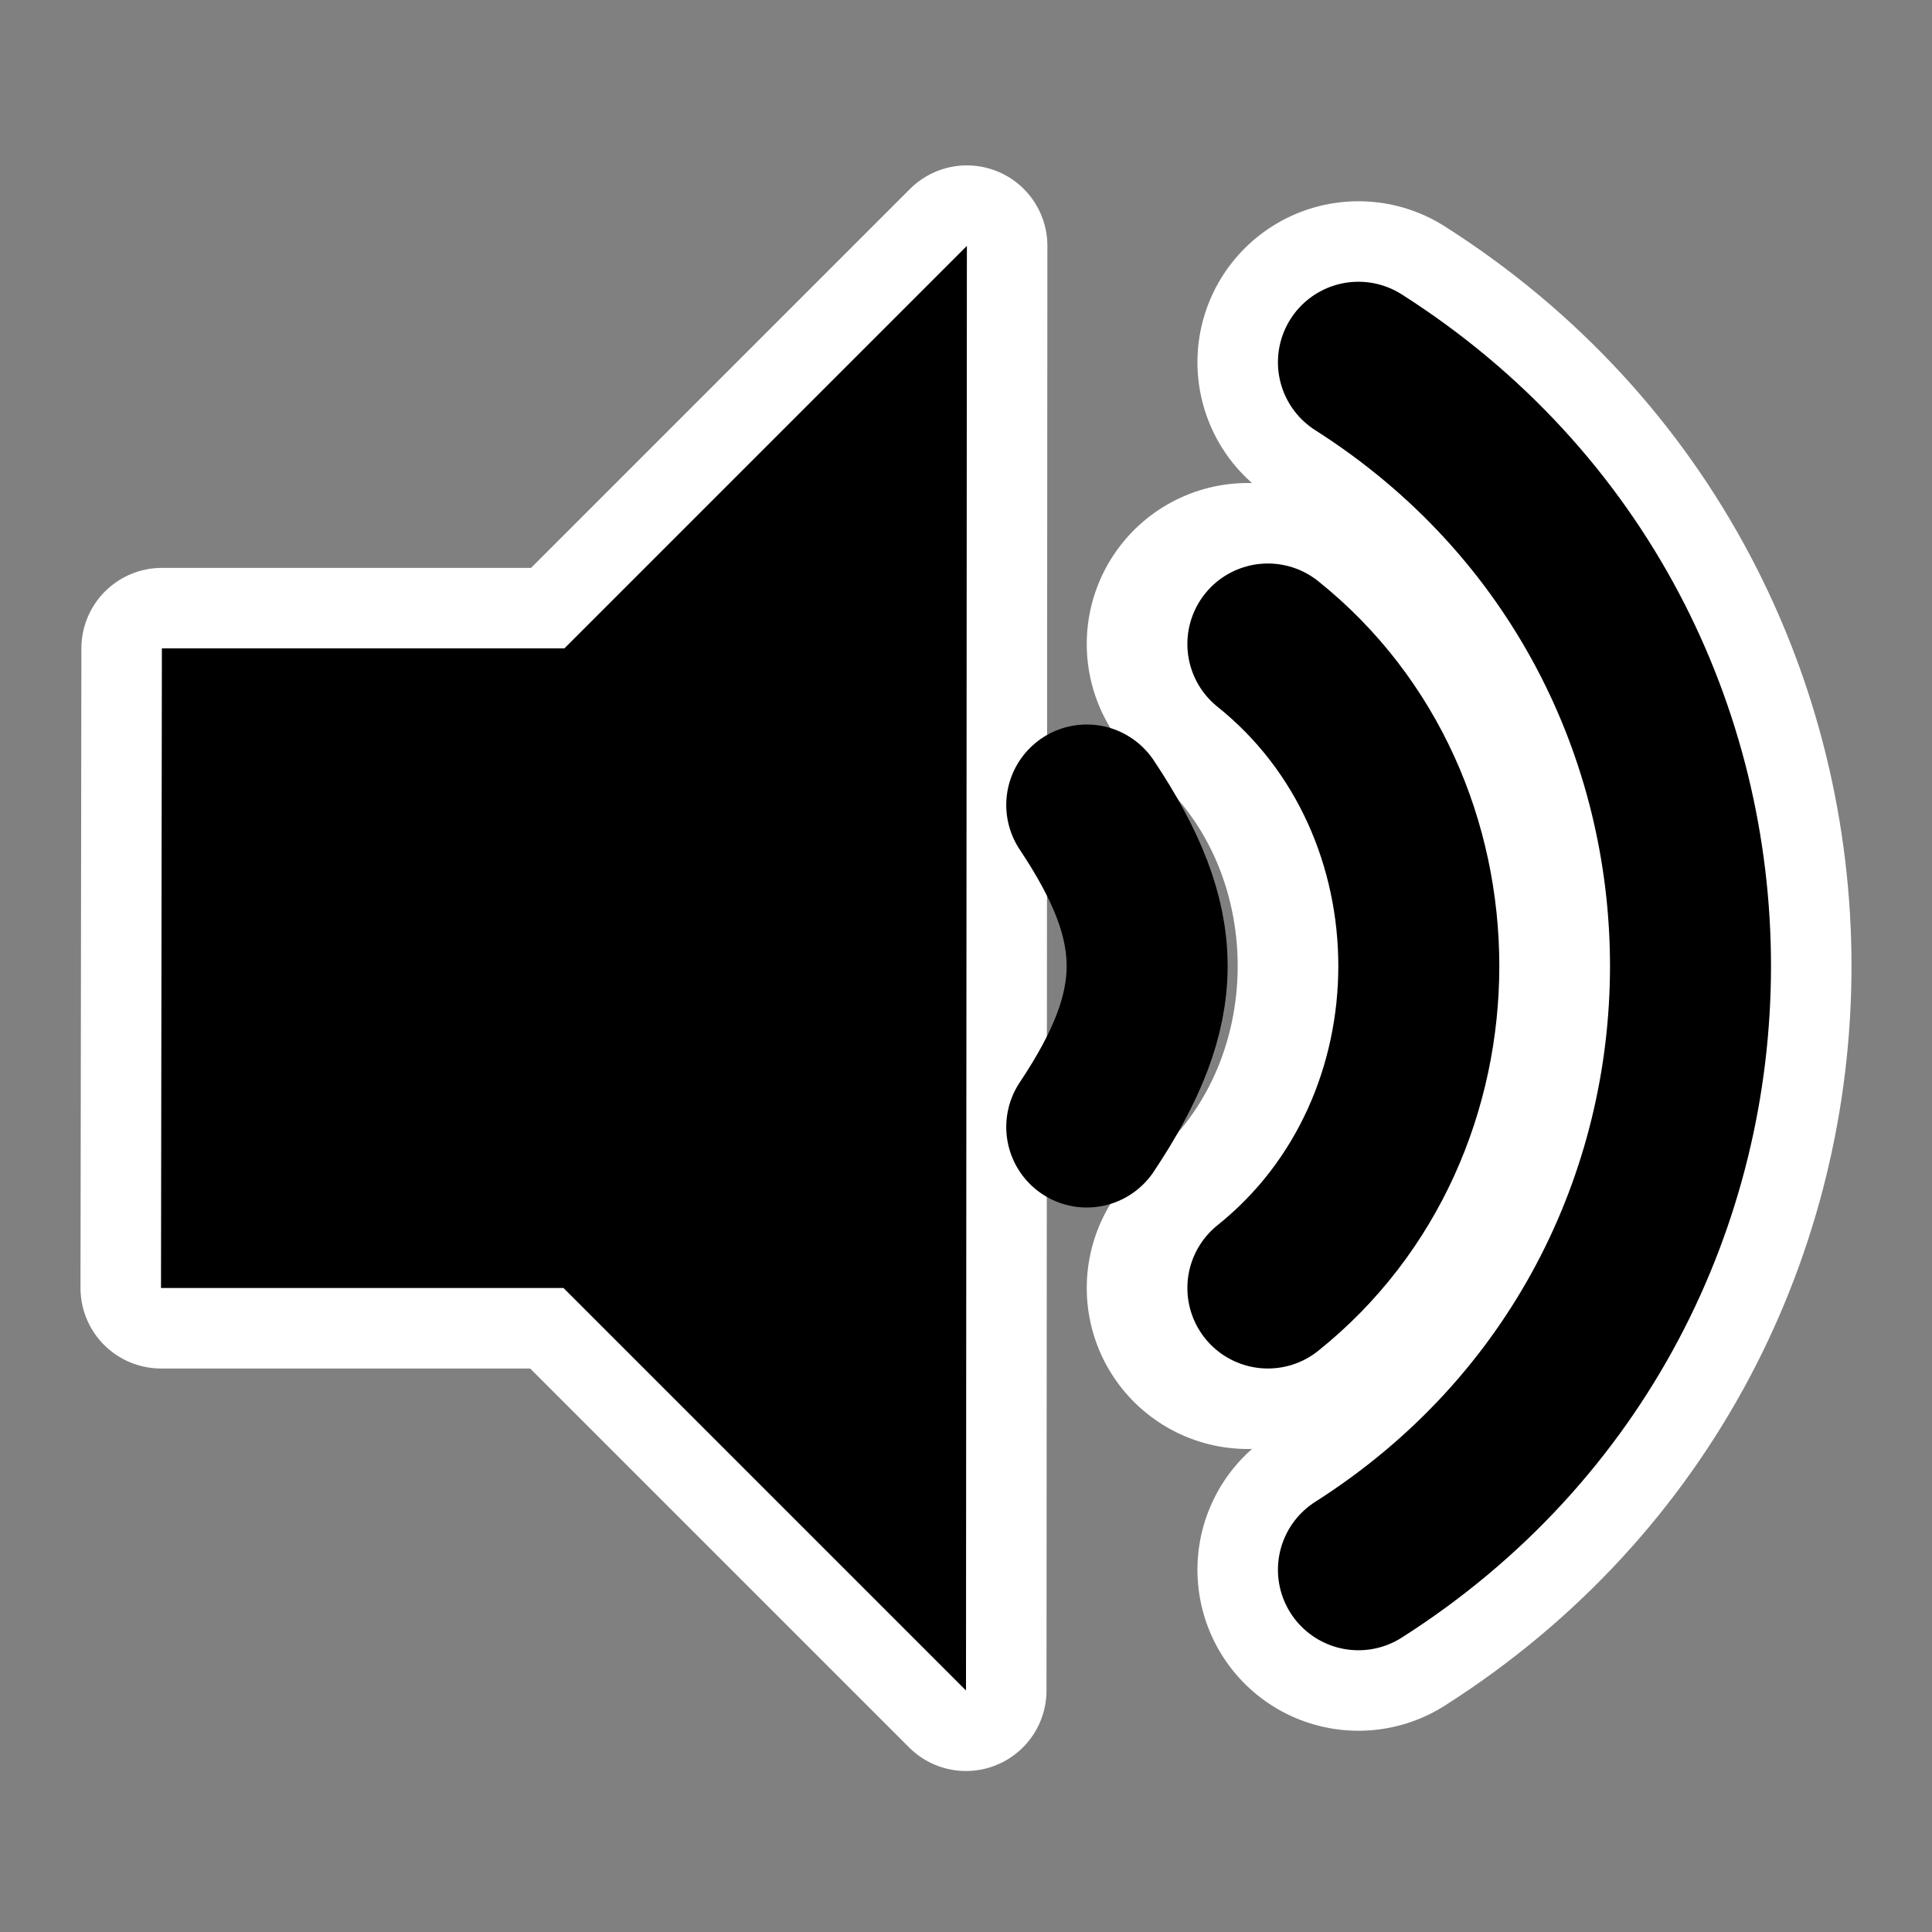 <?xml version="1.0" encoding="UTF-8" standalone="no"?>
<!-- Created with Inkscape (http://www.inkscape.org/) -->

<svg
   xmlns:dc="http://purl.org/dc/elements/1.1/"
   xmlns:cc="http://creativecommons.org/ns#"
   xmlns:rdf="http://www.w3.org/1999/02/22-rdf-syntax-ns#"
   xmlns:svg="http://www.w3.org/2000/svg"
   xmlns="http://www.w3.org/2000/svg"
   xmlns:sodipodi="http://sodipodi.sourceforge.net/DTD/sodipodi-0.dtd"
   xmlns:inkscape="http://www.inkscape.org/namespaces/inkscape"
   id="svg1872"
   height="48px"
   width="48px"
   version="1.1"
   inkscape:version="0.48.3.1 r9886"
   sodipodi:docname="audio-volume-high.svg">
  <rect width="100%" height="100%" fill="#808080" stroke="none"/>
  <defs
     id="defs15" />
  <sodipodi:namedview
     pagecolor="#ffffff"
     bordercolor="#666666"
     borderopacity="1"
     objecttolerance="10"
     gridtolerance="10"
     guidetolerance="10"
     inkscape:pageopacity="0"
     inkscape:pageshadow="2"
     inkscape:window-width="1366"
     inkscape:window-height="717"
     id="namedview13"
     showgrid="false"
     inkscape:zoom="4.9166667"
     inkscape:cx="26.39186"
     inkscape:cy="20.516953"
     inkscape:window-x="0"
     inkscape:window-y="0"
     inkscape:window-maximized="1"
     inkscape:current-layer="layer1" />
  <g
     id="layer1">
    <rect
       id="rect6346"
       style="fill:none"
       rx="0"
       ry="0"
       height="48"
       width="48"
       y="0"
       x="0" />
    <path
       id="path9896"
       style="stroke-linejoin:round;stroke:#fff;stroke-linecap:round;stroke-width:8;fill:none;stroke-miterlimit:4;stroke-dasharray:none"
       d="m33.75 39c11-7 11-23 0-30" />
    <path
       id="path3659"
       style="stroke-linejoin:round;fill-rule:evenodd;stroke:#fff;stroke-linecap:round;stroke-width:4;fill:#fff;stroke-miterlimit:4;stroke-dasharray:none"
       d="m4.022 16.109l-0.022 15.891h10l10 10 0.022-35.891-10 10h-10z" />
    <path
       id="path8122"
       style="stroke-linejoin:round;stroke:#fff;stroke-linecap:round;stroke-width:8;fill:none;stroke-miterlimit:4;stroke-dasharray:none"
       d="m31 16c5 4 5 12 0 16" />
    <path
       id="path1880"
       style="fill-rule:evenodd"
       d="m4.022 16.109l-0.022 15.891h10l10 10 0.022-35.891-10 10h-10z" />
    <path
       id="path7235"
       style="fill:none;stroke:#000000;stroke-width:4;stroke-linecap:round;stroke-linejoin:round"
       d="m 31.5,16 c 5,4 5,12 0,16"
       inkscape:connector-curvature="0" />
    <path
       id="path9009"
       style="stroke-linejoin:round;stroke:#000;stroke-linecap:round;stroke-width:4;fill:none"
       d="m33.75 39c11-7 11-23 0-30" />
    <path
       id="path10785"
       style="stroke-linejoin:round;stroke:#000000;stroke-linecap:round;stroke-width:4;fill:none;stroke-opacity:1"
       d="m27 20c2 3 2 5 0 8" />
  </g>
</svg>
